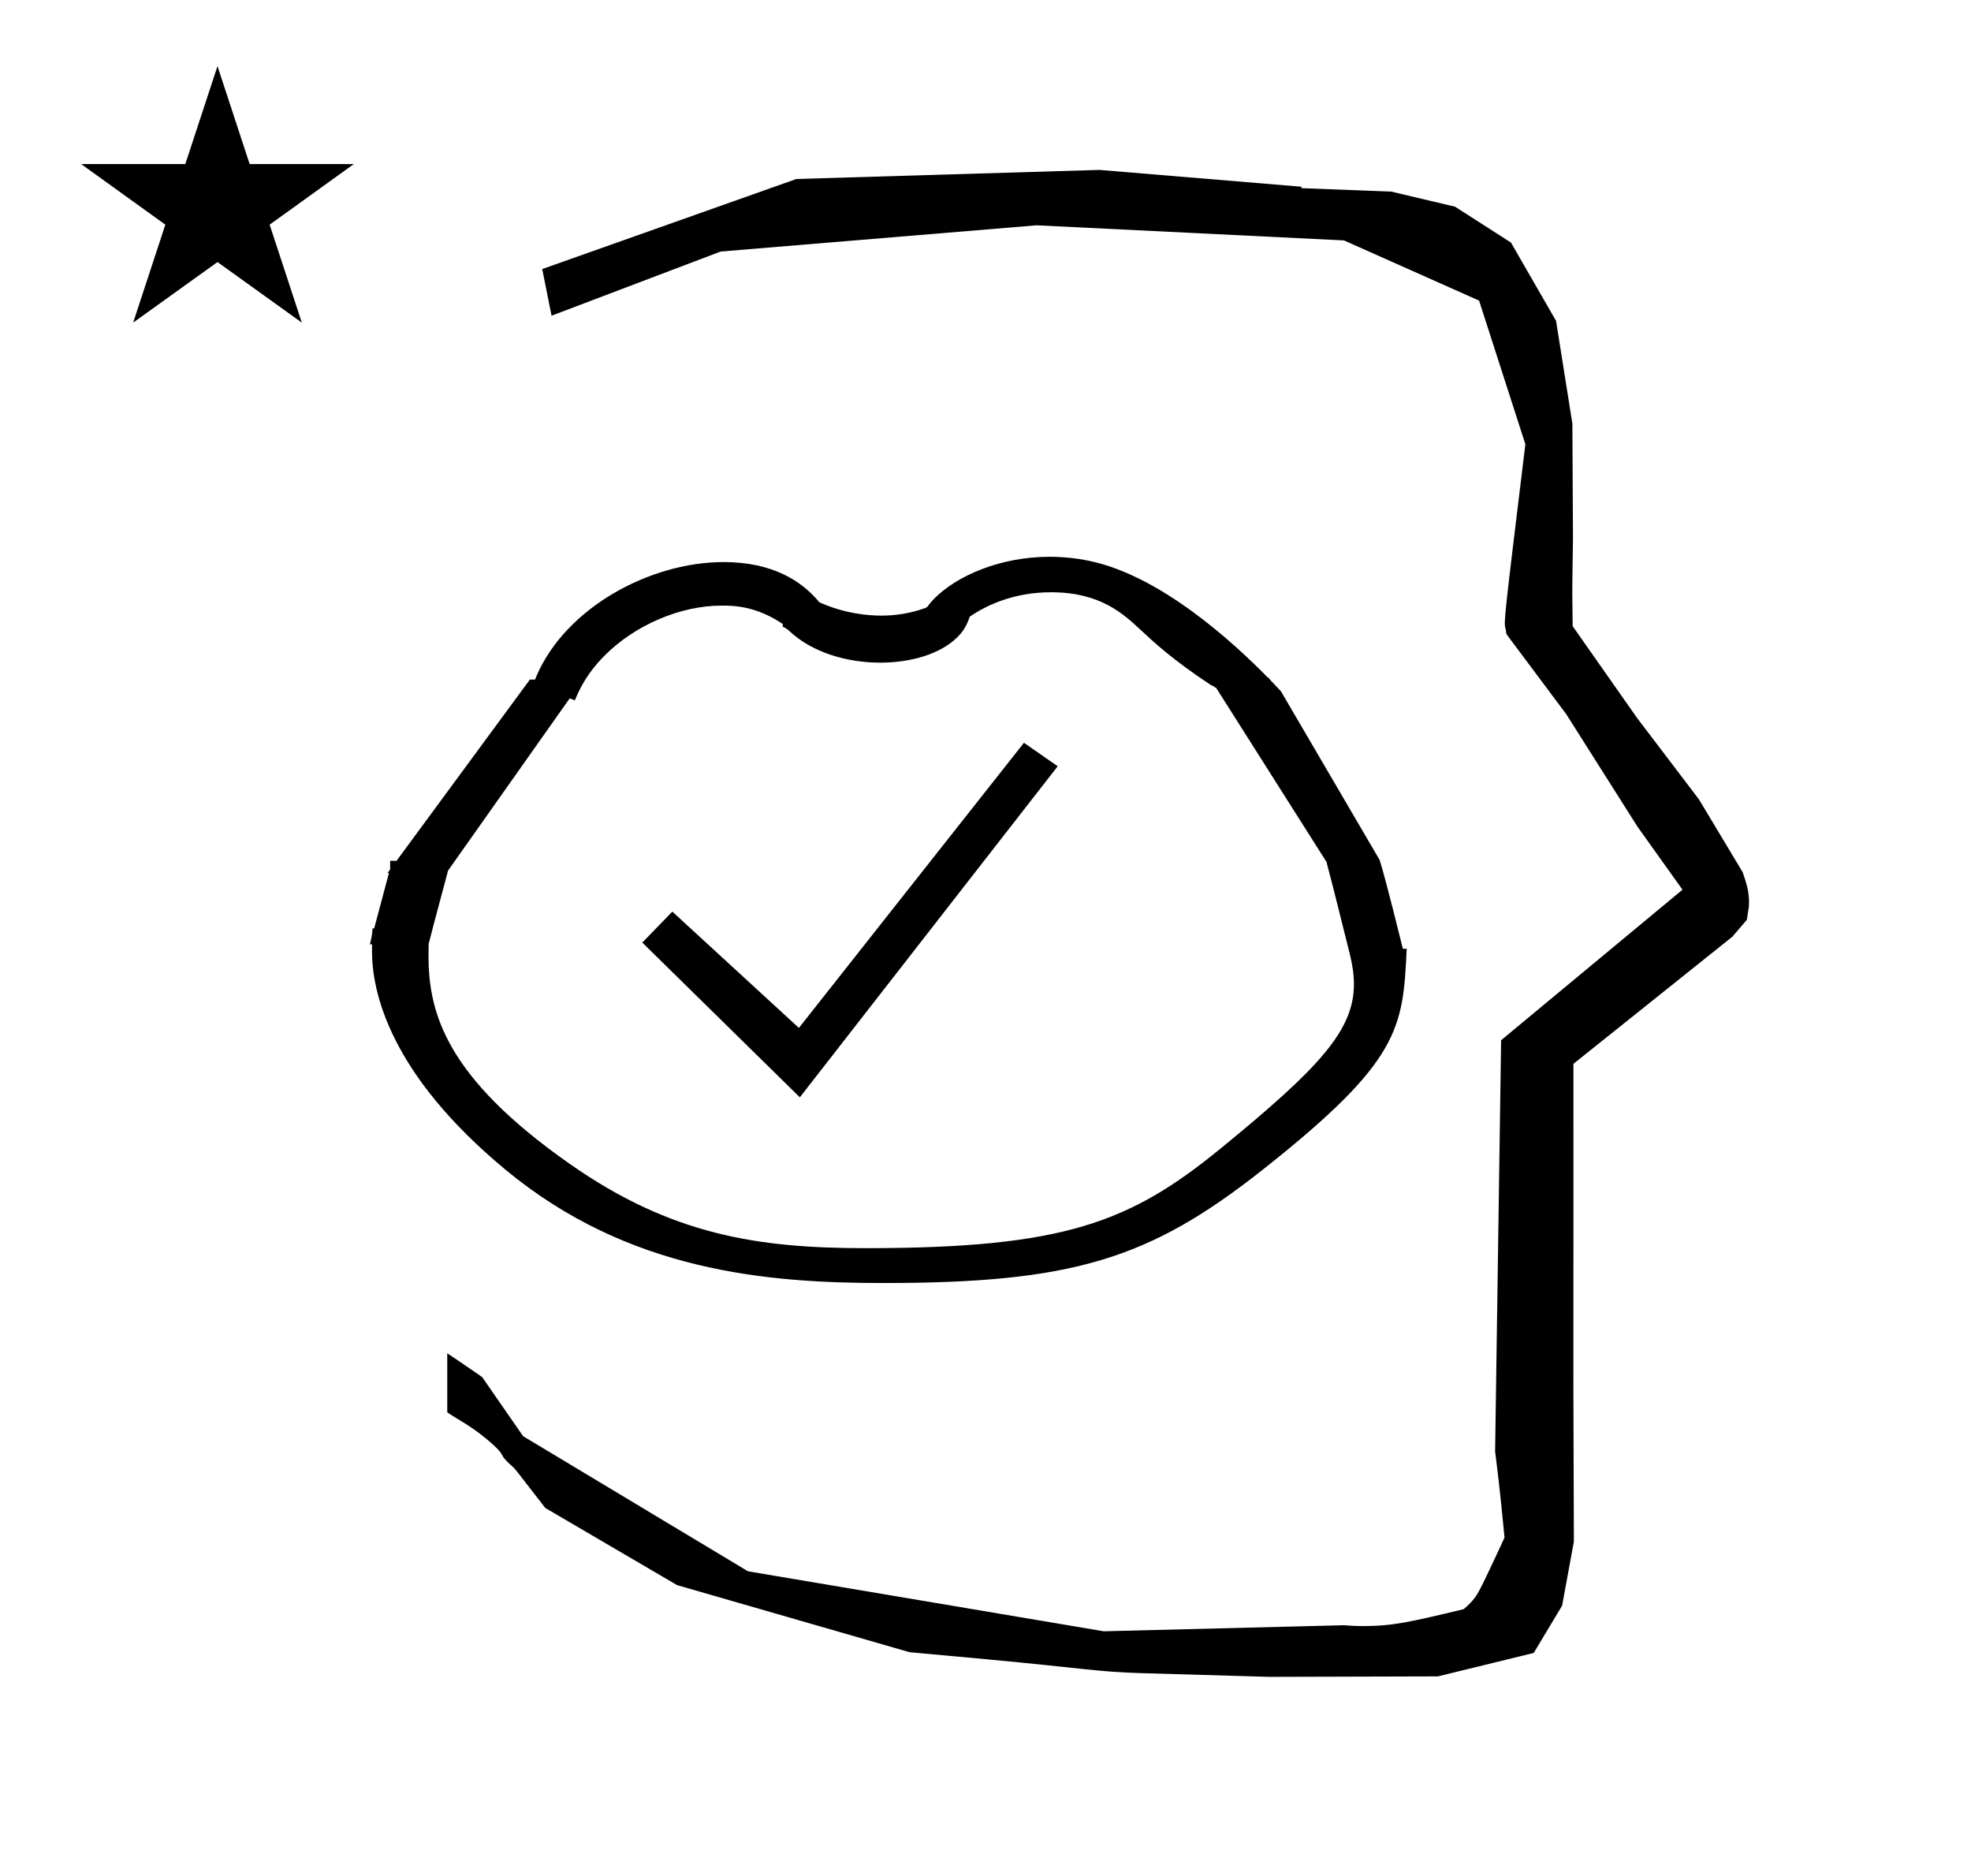 <?xml version="1.0" standalone="no"?>
<!DOCTYPE svg PUBLIC "-//W3C//DTD SVG 1.1//EN" "http://www.w3.org/Graphics/SVG/1.1/DTD/svg11.dtd" >
<svg xmlns="http://www.w3.org/2000/svg" xmlns:xlink="http://www.w3.org/1999/xlink" version="1.1" viewBox="-10 0 1051 1000">
  <g transform="matrix(1 0 0 -1 0 800)">
   <path fill="currentColor"
d="M828.399 483.872c0 9.499 0.36 25.483 0.36 28.905l-0.319 61.375l-8.695 54.78l-24.058 41.76l-29.835 19.125l-33.941 8.025l-47.95 1.851v0.765l-107.704 8.961l-161.614 -4.844l-135.511 -48.012l4.974 -24.871
l90.151 34.204l168.519 13.991l163.859 -8.058l72.058 -32.085l24.685 -76.583c-11.297 -92.723 -11.539 -94.709 -10.623 -98.197c0.273 -1.037 0.408 -1.988 0.495 -2.922c0.488 -0.642 1.134 -1.585 1.486 -2.056
l30.446 -40.733l38.043 -60.068l23.93 -33.502l-96.711 -80.25l-3.2 -219.288c0.963 -7.562 2.785 -22.011 5.018 -45.877c-0.129 -0.27 -9.651 -20.968 -12.835 -27.02c-1.806 -3.433 -3.364 -6.395 -8.945 -11.126
c-28.726 -6.872 -37.675 -9.013 -53.794 -9.013c-3.384 0 -6.778 0.143 -10.174 0.446l-127.95 -3.22l-189.706 31.974l-119.91 72.026l-21.873 31.545c-0.186 0.126 -14.954 10.348 -18.583 12.652v-31.463
c5.417 -3.871 13.507 -7.363 24.44 -17.25c7.326 -6.626 2.096 -4.456 10.624 -11.926c1.03 -0.902 1.03 -0.902 17.201 -21.806l70.264 -41.139l123.979 -35.769l40.835 -3.746
c52.826 -4.908 59.067 -6.732 83.047 -7.427l68.08 -1.973l89.761 0.254l51.107 12.491l15.138 25.207l6.277 34.16l-0.269 82.949l0.029 84.228l-0.006 87.519l84.784 67.802l7.686 8.967l1.115 7.195
c0.449 7.613 -1.525 12.802 -3.312 18.178l-23.33 38.844l-33.024 43.448l-34.318 48.902c-0.203 16.13 -0.203 16.13 -0.203 17.695zM33.295 712.521h55.515l17.161 52.226l17.16 -52.226h55.516l-44.867 -32.296
l17.161 -52.225l-44.97 32.296l-44.971 -32.296l17.161 52.225zM650.625 179.471zM268.949 436.248zM197.672 305.029zM475.389 133.465zM474.889 117.529zM262.695 176.781zM385.025 138.297zM718.705 334.697zM197.672 305.029zM718.705 334.697z
M549.695 503.164c-26.906 0 -49.684 -10.465 -61.236 -22.018c-4.396 -4.396 -3.273 -4.625 -5.092 -5.287c-8.168 -2.979 -16.172 -4.057 -23.477 -4.057c-6.896 0 -19.428 1.018 -32.994 7.113
c-9.219 11.223 -24.811 21.436 -51.025 21.436c-39.355 0 -84.234 -24.359 -99.842 -60.857l-0.771 -1.803h-2.715l-71.106 -96.613h-3.402v-4.621c-0.461 -0.627 -0.922 -1.252 -1.383 -1.879h0.744l-7.875 -29.531
l-0.887 0.014c-0.158 -3.023 -0.443 -4.762 -1.398 -8.52h1.146c-0.027 -3.338 -0.027 -3.338 -0.027 -3.678c0 -21.59 9.316 -65.283 71.412 -116.639c65.582 -54.244 139.748 -60.225 201.232 -60.225
c100.775 0 141.861 12.629 202.164 60.281c73.666 58.209 74.908 75.35 76.936 117.895l-2.062 0.033c-0.125 0.473 -9.174 37.395 -12.383 47.334l-52.65 89.969c-5.934 6.193 -5.934 6.193 -6.531 7.219h-0.391
c-18.512 18.945 -57.316 54.398 -95.205 62.254c-7.25 1.504 -14.35 2.18 -21.182 2.18zM374.844 477.143c5.664 0 18.252 0 32.605 -9.877l-0.111 -1.369c0.828 -0.34 2.156 -0.963 3.445 -2.188
c12.162 -11.557 30.852 -16.982 48.598 -16.982c16.529 0 32.238 4.707 41.082 13.553c1.721 1.721 4.5 4.498 6.646 10.969c9.113 6.219 23.59 13.004 43.348 13.004c26.221 0 38.478 -11.418 47.879 -20.172
c7.305 -6.803 16.924 -15.783 37.613 -29.473c0.791 -0.172 1.439 -0.553 1.959 -1.141l0.455 0.018l59.168 -93.326c0 -0.158 -0.004 -0.318 -0.004 -0.479c4.244 -15.898 8.119 -32.166 12.205 -48.223
c1.428 -5.707 2.23 -10.996 2.23 -16.117c0 -24.57 -18.279 -44.477 -70.938 -87.508c-48.523 -39.648 -83.66 -53.25 -189.557 -53.25c-57.328 0 -103.539 7.043 -157.508 44.82c-66.527 46.57 -75.473 80.865 -75.473 111.406
c0 2.014 0.037 3.998 0.094 5.951c3.32 13.176 6.926 26.062 10.354 39.129l64.836 91.793c0.92 -0.354 1.838 -0.709 2.758 -1.062c2.184 5.145 5.902 13.906 15.994 23.998
c16.262 16.262 40.33 26.525 62.32 26.525zM416.5 215l-84 82.5l16 16.5l67.5 -62l120 152l18 -12.5z" />
  </g>

</svg>
